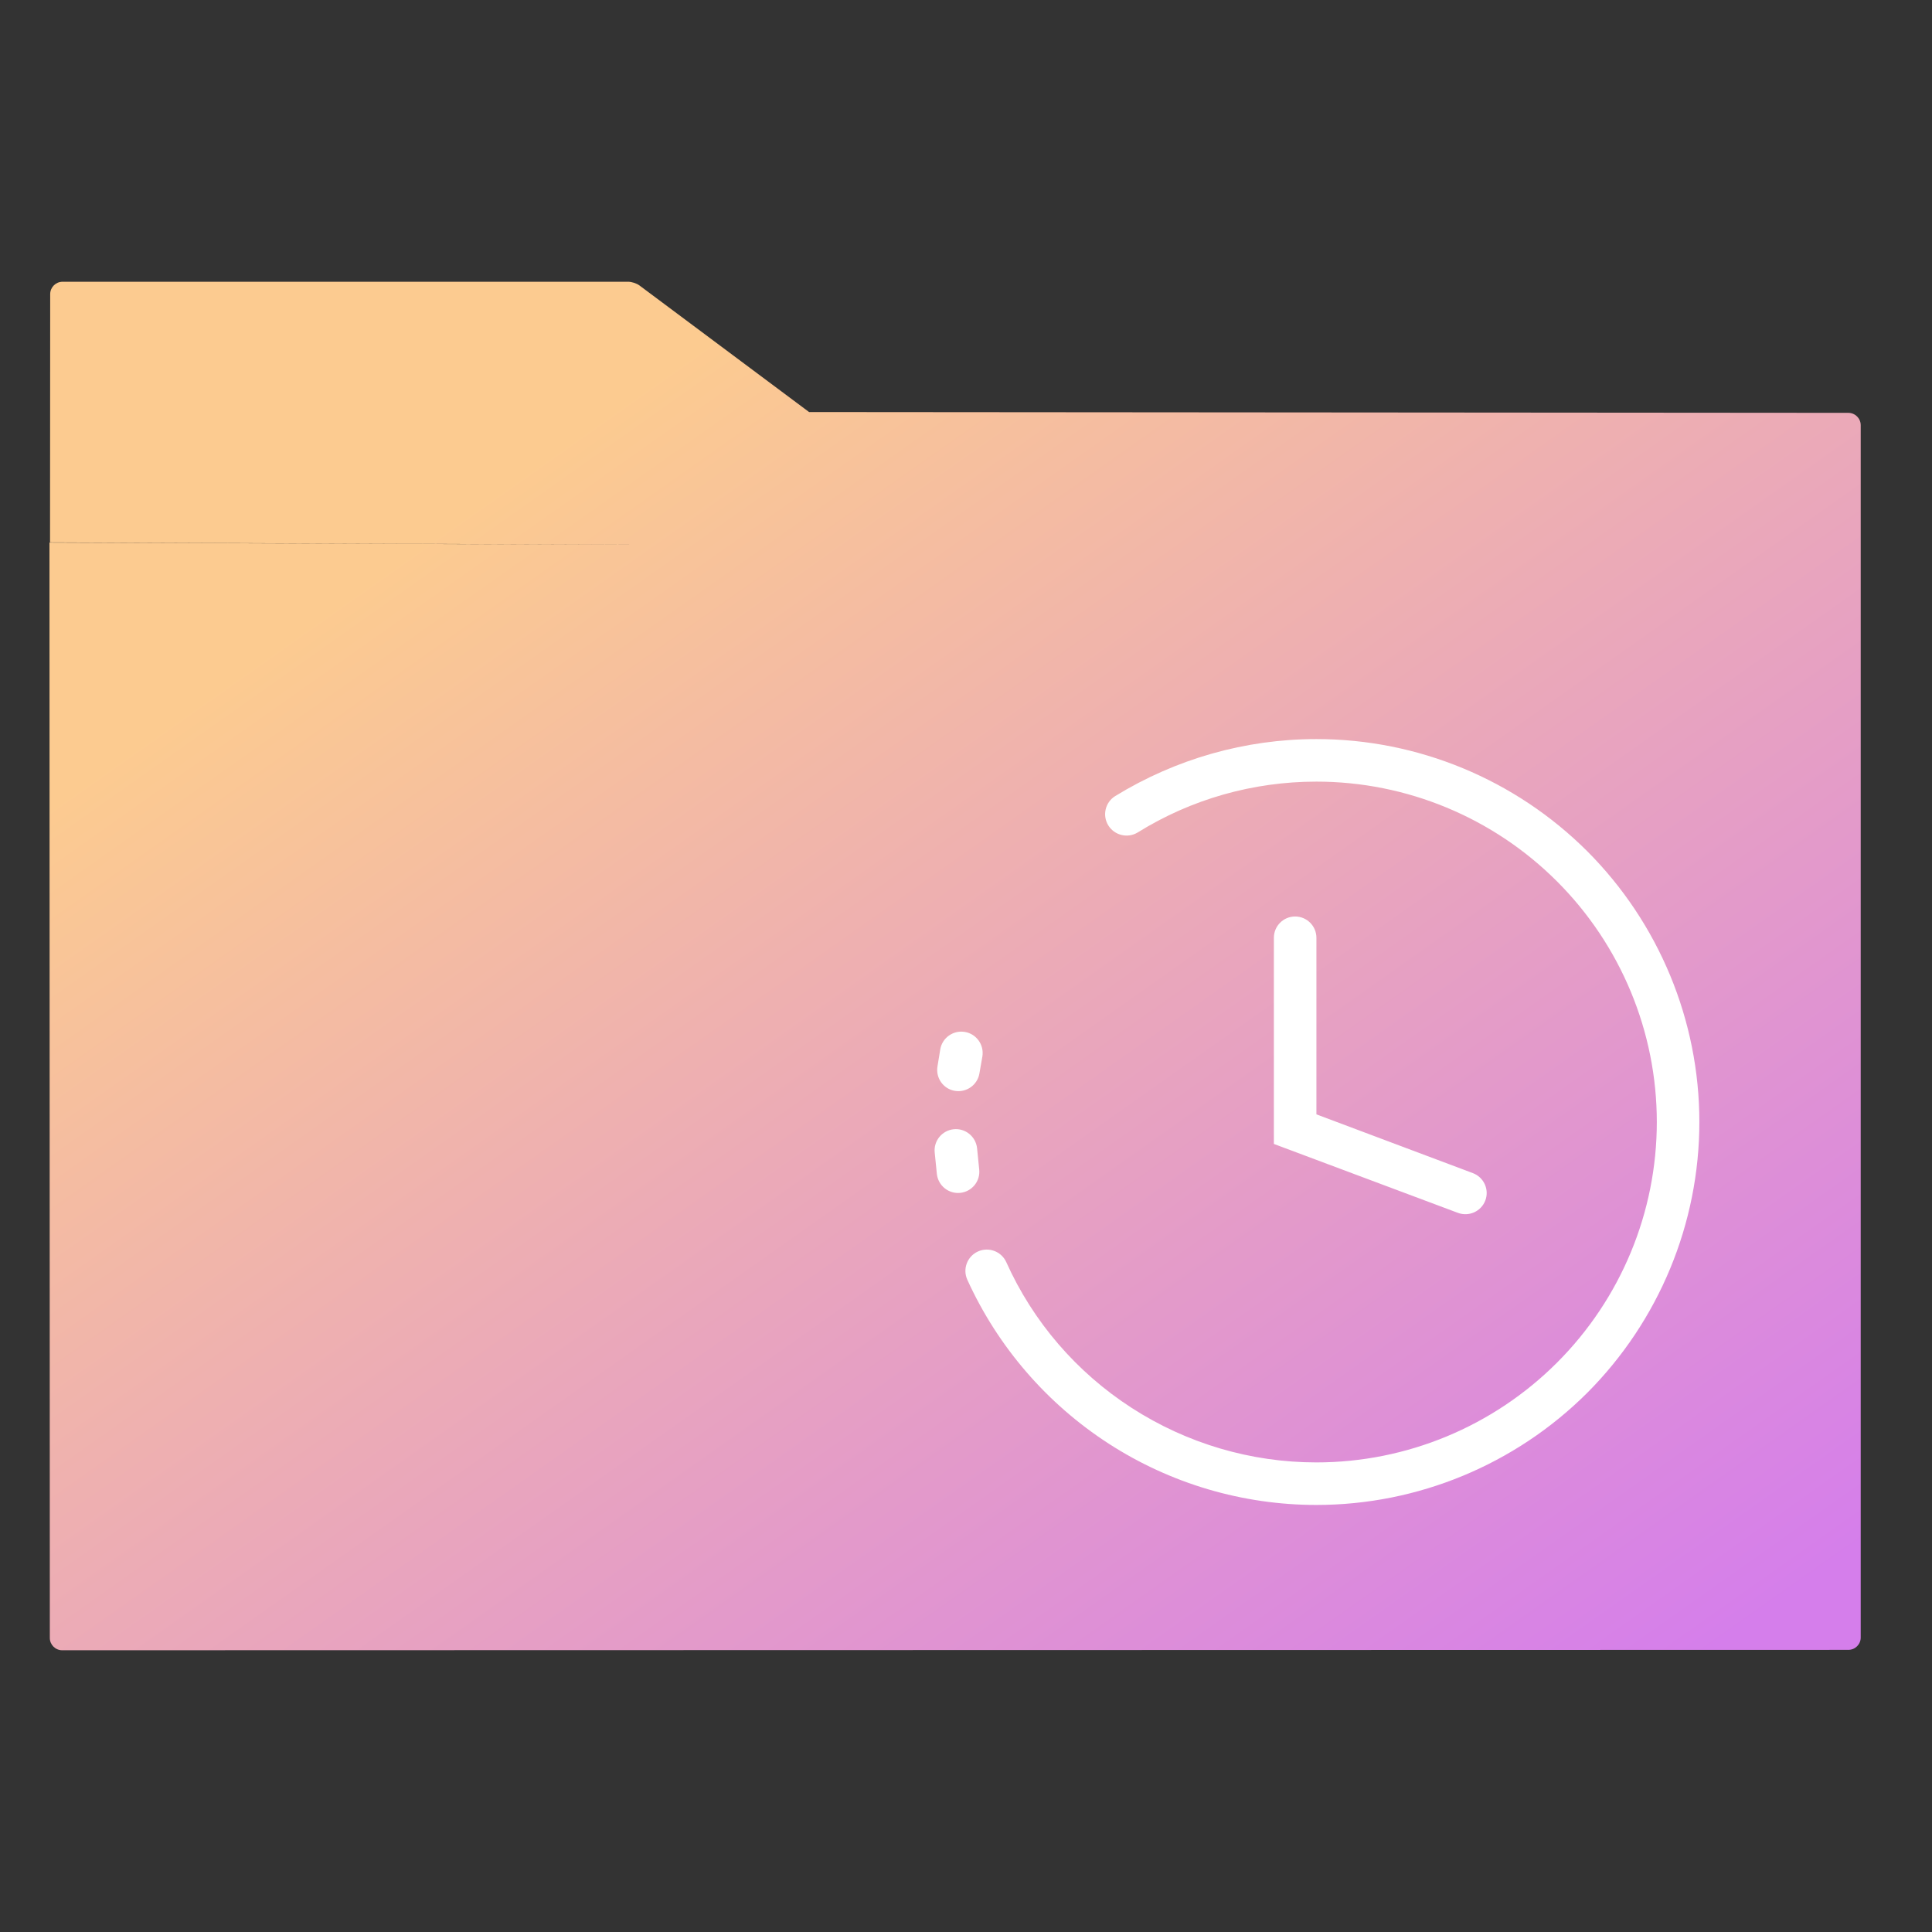 <?xml version="1.0" encoding="UTF-8" standalone="no"?>
<!-- Generator: Gravit.io -->

<svg
   style="isolation:isolate"
   viewBox="0 0 48 48"
   width="48pt"
   height="48pt"
   version="1.1"
   id="svg11"
   sodipodi:docname="folder-recent.svg"
   inkscape:version="1.1 (c4e8f9ed74, 2021-05-24)"
   xmlns:inkscape="http://www.inkscape.org/namespaces/inkscape"
   xmlns:sodipodi="http://sodipodi.sourceforge.net/DTD/sodipodi-0.dtd"
   xmlns="http://www.w3.org/2000/svg"
   xmlns:svg="http://www.w3.org/2000/svg">
  <rect x="0" y="0" width="48" height="48" fill="#333333" stroke="none"/>
  <defs
     id="defs15" />
  <sodipodi:namedview
     id="namedview13"
     pagecolor="#ffffff"
     bordercolor="#666666"
     borderopacity="1.0"
     inkscape:pageshadow="2"
     inkscape:pageopacity="0.0"
     inkscape:pagecheckerboard="0"
     inkscape:document-units="pt"
     showgrid="false"
     inkscape:zoom="10.3125"
     inkscape:cx="32"
     inkscape:cy="31.951515"
     inkscape:window-width="1600"
     inkscape:window-height="848"
     inkscape:window-x="0"
     inkscape:window-y="28"
     inkscape:window-maximized="1"
     inkscape:current-layer="svg11" />
  <linearGradient
     id="_lgradient_0"
     x1="0.219"
     y1="0.175"
     x2="1.099"
     y2="1.118"
     gradientTransform="matrix(45,0,0,34,1.229,12.208)"
     gradientUnits="userSpaceOnUse">
    <stop
       offset="0%"
       stop-opacity="1"
       style="stop-color:rgb(252,203,144)"
       id="stop2" />
    <stop
       offset="83.913%"
       stop-opacity="1"
       style="stop-color:rgb(213,126,235)"
       id="stop4" />
  </linearGradient>
  <g
     id="g834"
     transform="translate(0,-5.208)">
    <path
       d="m 20.104,15.447 0.003,-0.002 25.816,0.02 c 0.169,10e-4 0.306,0.138 0.306,0.307 v 30.12 c 0,0.169 -0.137,0.306 -0.306,0.306 l -44.378,0.01 c -0.169,0 -0.307,-0.137 -0.307,-0.306 L 1.229,18.688 15.61,18.743 c 0.006,0 0.013,0 0.02,-10e-4 L 1.243,18.683 1.247,12.515 c 0,-0.169 0.138,-0.307 0.307,-0.307 H 15.61 c 0.085,0 0.209,0.041 0.277,0.092 z"
       fill-rule="evenodd"
       fill="url(#_lgradient_0)"
       id="path7"
       style="fill:url(#_lgradient_0)" />
    <path
       d="m 28.266,25.89 v 0 c -0.248,0.152 -0.575,0.074 -0.73,-0.174 v 0 c -0.154,-0.248 -0.078,-0.575 0.17,-0.729 v 0 c 1.506,-0.925 3.234,-1.417 5,-1.417 2.521,0 4.942,1.004 6.728,2.786 1.782,1.786 2.786,4.207 2.786,6.728 0,2.522 -1.004,4.942 -2.786,6.729 -1.786,1.781 -4.207,2.785 -6.728,2.785 -1.829,0 -3.621,-0.528 -5.159,-1.522 -1.538,-0.994 -2.759,-2.41 -3.515,-4.075 v 0 c -0.12,-0.266 -0.001,-0.579 0.264,-0.7 v 0 c 0.266,-0.121 0.581,-0.004 0.703,0.261 v 0 c 0.666,1.485 1.75,2.743 3.119,3.626 1.369,0.883 2.96,1.353 4.588,1.353 2.241,0 4.392,-0.893 5.978,-2.479 1.586,-1.585 2.479,-3.737 2.479,-5.978 0,-2.241 -0.893,-4.392 -2.479,-5.978 -1.586,-1.586 -3.737,-2.479 -5.978,-2.479 -1.57,0 -3.108,0.434 -4.44,1.263 v 0 z m -3.938,8.373 v 0 c 0.032,0.289 -0.178,0.549 -0.468,0.581 v 0 c -0.29,0.032 -0.552,-0.178 -0.584,-0.47 v 0 l -0.053,-0.529 v 0 c -0.032,-0.288 0.178,-0.549 0.468,-0.581 v 0 c 0.29,-0.032 0.552,0.179 0.584,0.47 v 0 l 0.053,0.529 v 0 z m 0.005,-2.384 v 0 c -0.049,0.286 -0.323,0.479 -0.61,0.431 v 0 c -0.288,-0.048 -0.481,-0.322 -0.431,-0.611 v 0 l 0.069,-0.422 v 0 c 0.049,-0.286 0.323,-0.479 0.61,-0.431 v 0 c 0.288,0.048 0.483,0.321 0.436,0.61 v 0 l -0.074,0.423 z m 12.258,2.474 v 0 c 0.274,0.102 0.414,0.406 0.312,0.679 v 0 c -0.103,0.273 -0.408,0.411 -0.682,0.309 v 0 l -4.572,-1.712 v -5.122 0 c 0,-0.292 0.236,-0.529 0.528,-0.529 v 0 c 0.292,0 0.529,0.237 0.529,0.529 v 0 4.387 z"
       fill-rule="evenodd"
       fill="#ffffff"
       id="path9" />
  </g>
</svg>
